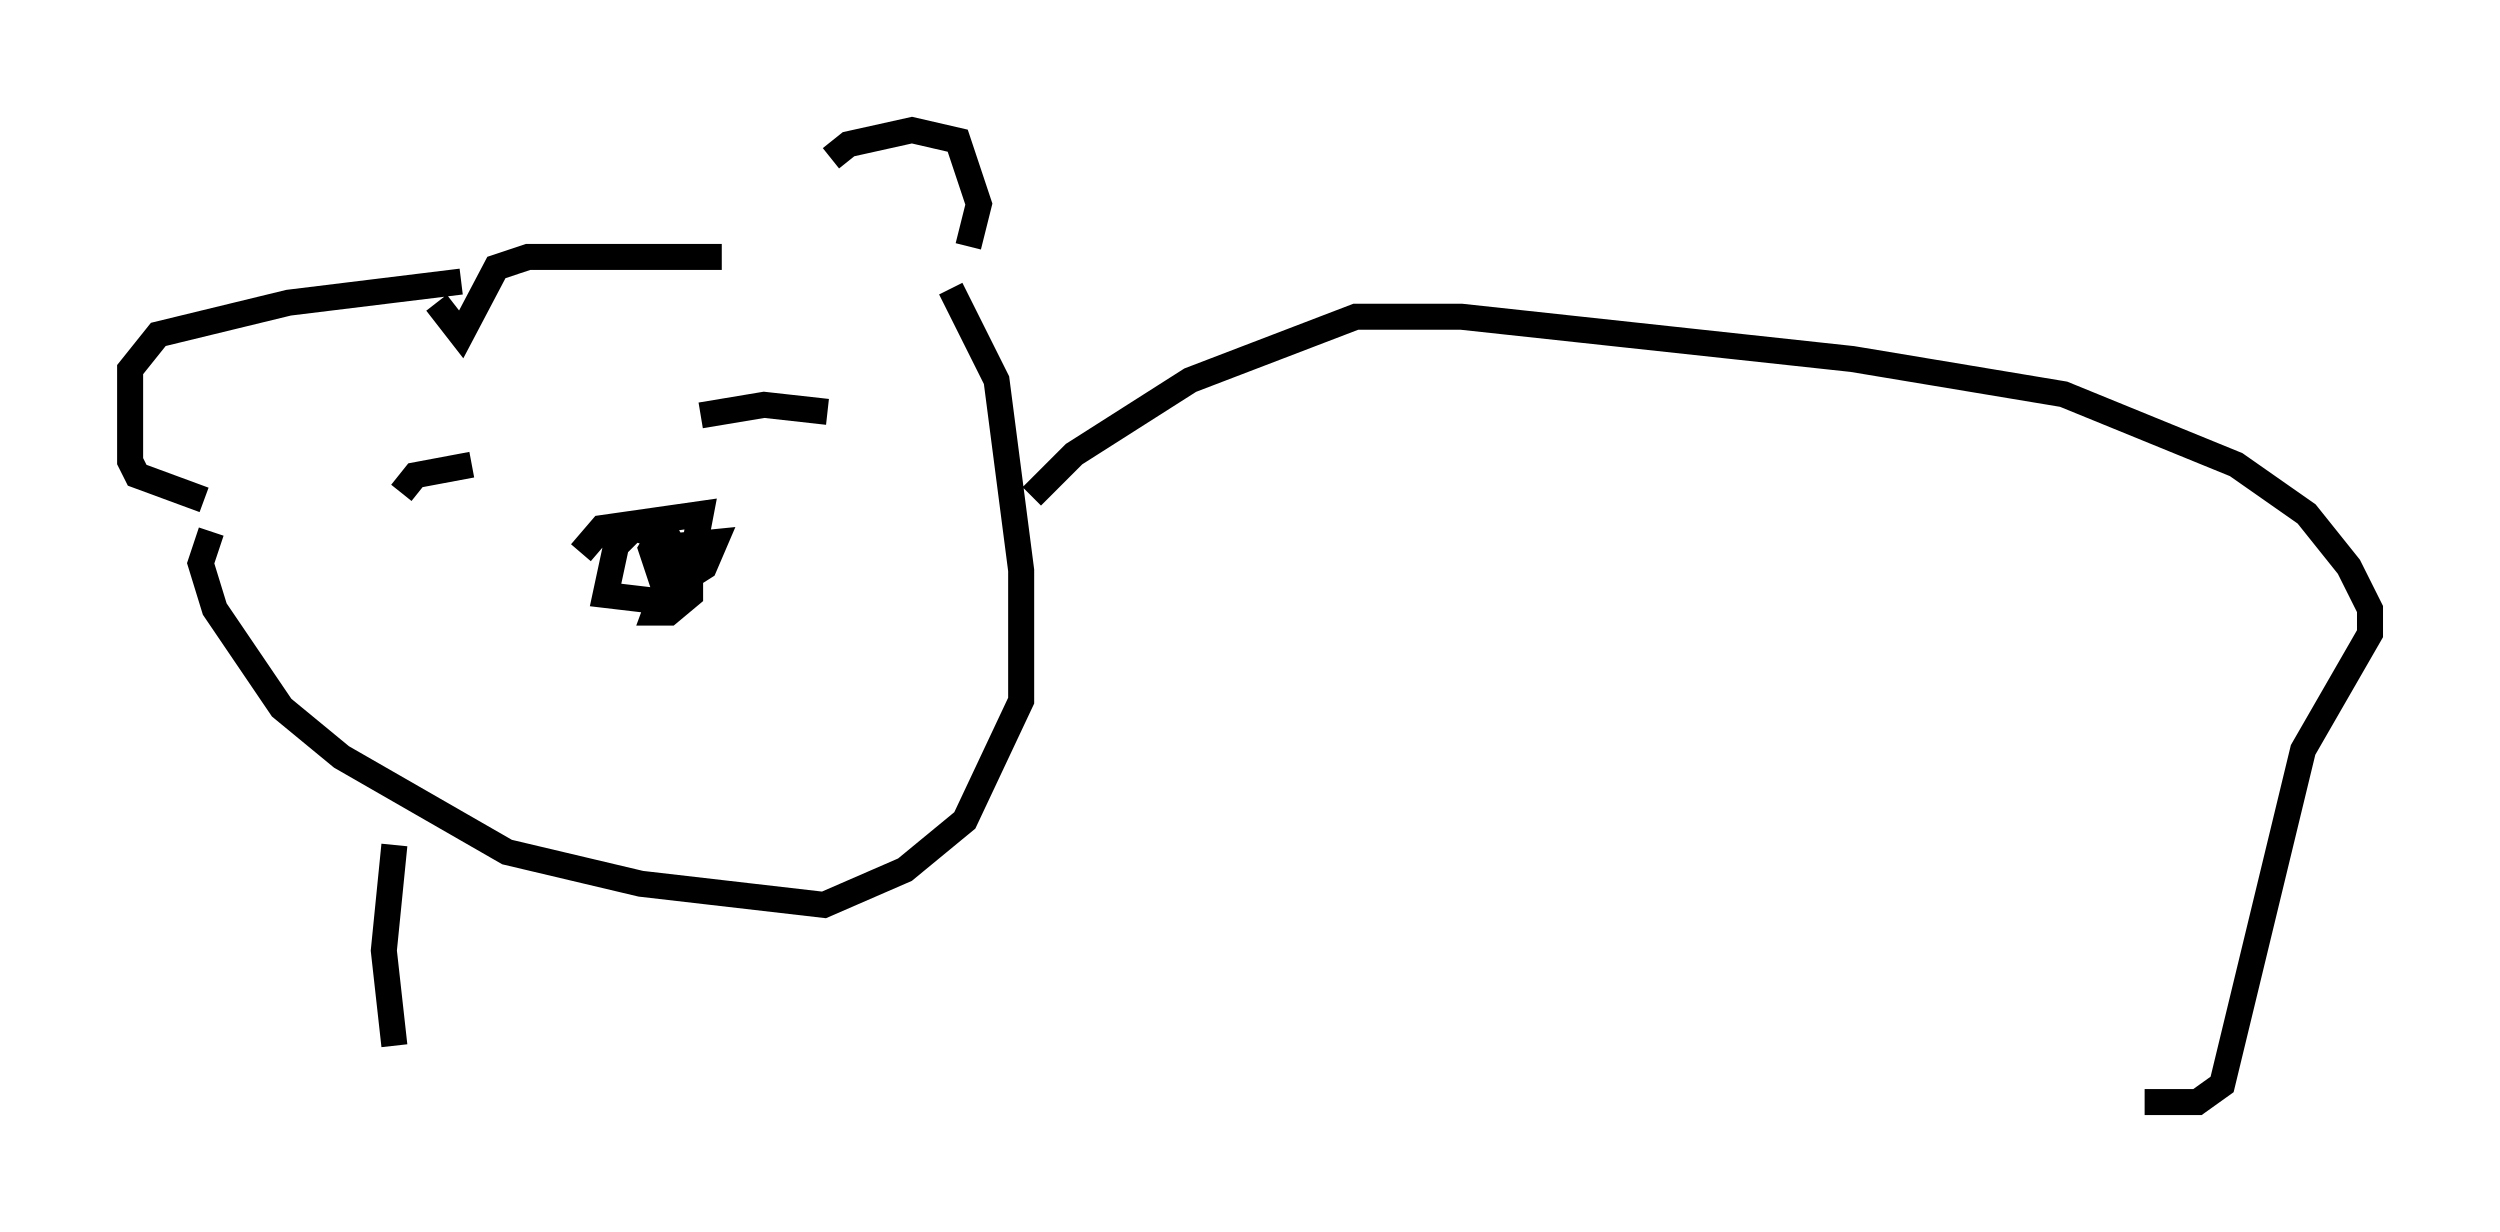 <?xml version="1.0" encoding="utf-8" ?>
<svg baseProfile="full" height="47.347" version="1.1" width="96.061" xmlns="http://www.w3.org/2000/svg" xmlns:ev="http://www.w3.org/2001/xml-events" xmlns:xlink="http://www.w3.org/1999/xlink"><defs /><rect fill="white" height="47.347" width="96.061" x="0" y="0" /><path d="M29.763, 9.465 m2.165, -3.383 l0.677, -0.541 2.436, -0.541 l1.759, 0.406 0.812, 2.436 l-0.406, 1.624 m-9.472, 0.406 l-7.442, 0.0 -1.218, 0.406 l-1.353, 2.571 -0.947, -1.218 m0.947, -0.812 l-6.631, 0.812 -5.007, 1.218 l-1.083, 1.353 0.0, 3.518 l0.271, 0.541 2.571, 0.947 m14.479, 2.03 l0.812, -0.947 3.789, -0.541 l-0.541, 2.842 -0.812, 0.541 l-2.3, -0.271 0.406, -1.894 l0.677, -0.677 1.353, 0.406 l0.812, 1.353 0.0, 0.812 l-0.812, 0.677 -0.541, 0.0 l0.947, -2.571 1.353, -0.135 l-0.406, 0.947 -1.488, 0.947 l-0.541, -1.624 0.812, -1.353 m-10.419, -0.812 l0.541, -0.677 2.165, -0.406 m8.796, -1.894 l2.436, -0.406 2.436, 0.271 m4.736, -4.736 l1.759, 3.518 0.947, 7.307 l0.0, 5.007 -2.165, 4.601 l-2.3, 1.894 -3.112, 1.353 l-7.036, -0.812 -5.142, -1.218 l-6.36, -3.654 -2.3, -1.894 l-2.571, -3.789 -0.541, -1.759 l0.406, -1.218 m31.529, -1.353 l1.624, -1.624 4.465, -2.842 l6.36, -2.436 4.059, 0.0 l15.02, 1.624 8.119, 1.353 l6.631, 2.706 2.706, 1.894 l1.624, 2.03 0.812, 1.624 l0.0, 0.947 -2.571, 4.465 l-3.112, 12.855 -0.947, 0.677 l-2.03, 0.0 m-67.252, -9.878 l-0.406, 4.059 0.406, 3.654 " fill="none" stroke="black" stroke-width="1" /></svg>